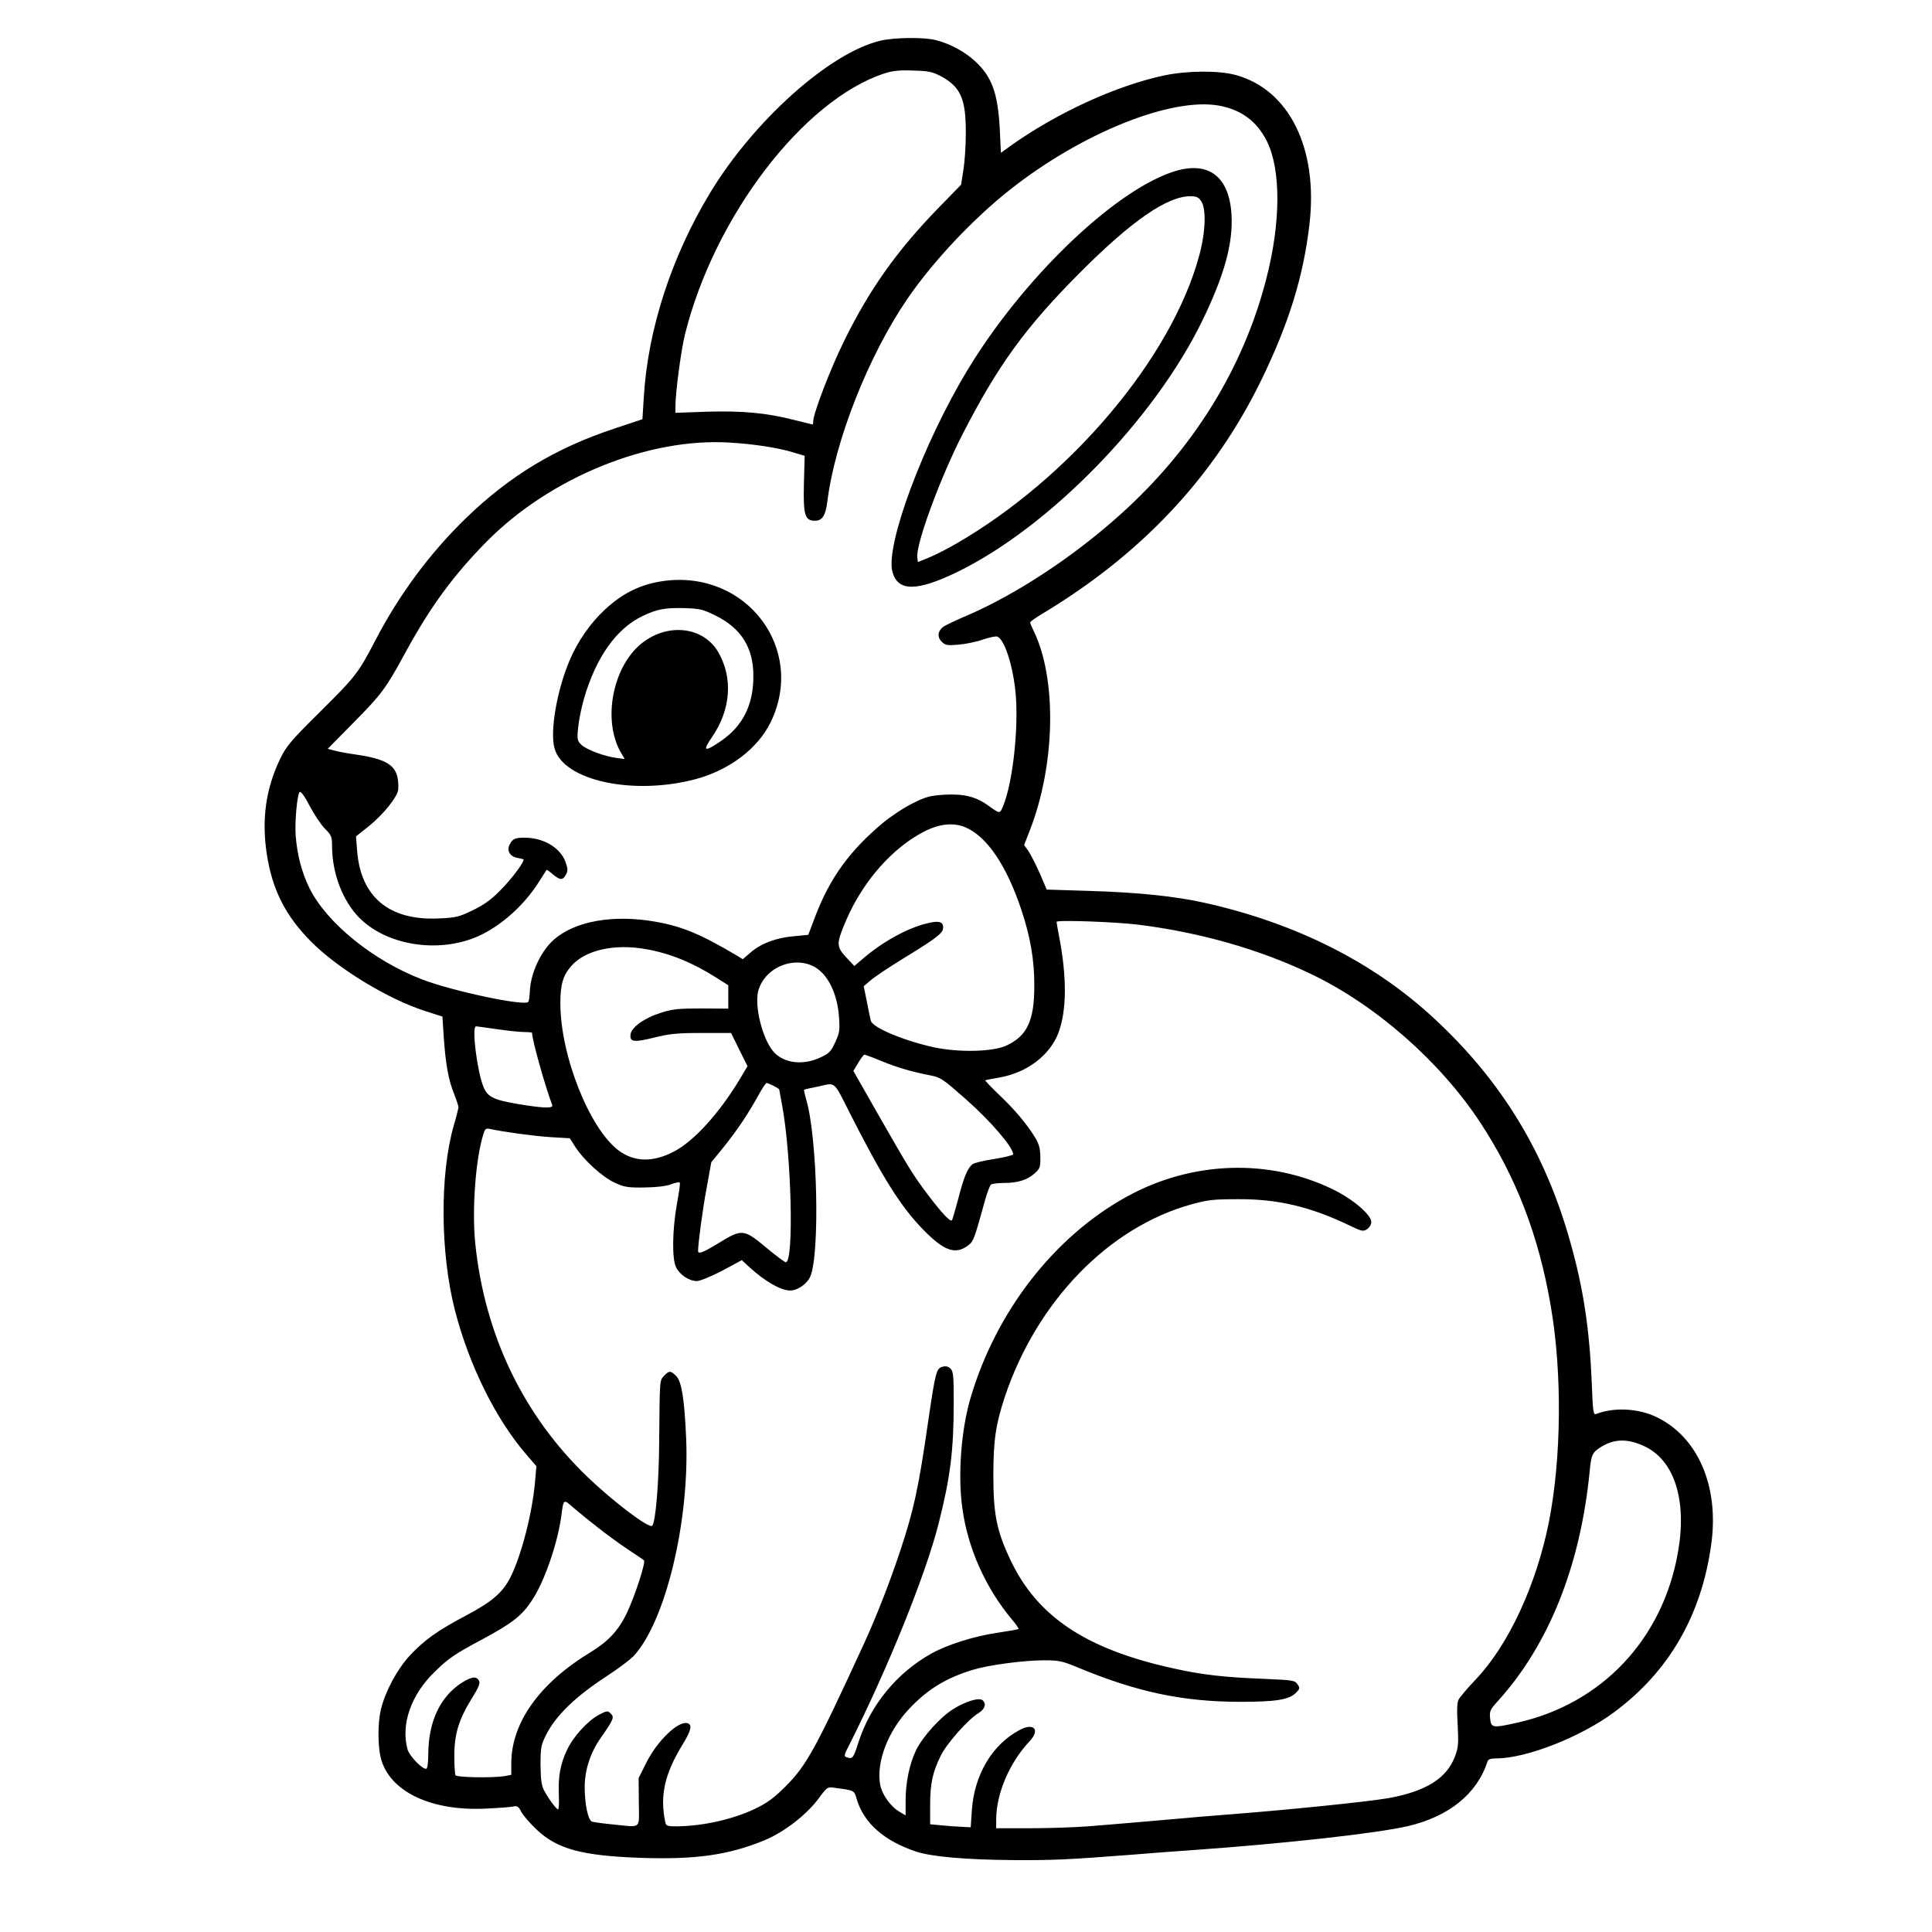 <?xml version="1.0" standalone="no"?>
<!DOCTYPE svg PUBLIC "-//W3C//DTD SVG 20010904//EN"
 "http://www.w3.org/TR/2001/REC-SVG-20010904/DTD/svg10.dtd">
<svg version="1.0" xmlns="http://www.w3.org/2000/svg"
 width="1024pt" height="1024pt" viewBox="0 0 1024 1024"
 preserveAspectRatio="xMidYMid meet">
<g transform="translate(0,1024) scale(0.1,-0.1)"
fill="#000000" stroke="none">
<path d="M4665 10024 c-268 -64 -669 -423 -900 -804 -206 -340 -332 -727 -353
-1089 l-7 -113 -147 -49 c-311 -103 -553 -248 -787 -474 -192 -186 -354 -404
-482 -650 -90 -173 -105 -192 -295 -380 -151 -150 -176 -179 -208 -245 -77
-158 -100 -323 -72 -506 29 -189 98 -327 235 -465 143 -144 409 -305 605 -368
l91 -29 7 -109 c10 -145 25 -226 54 -299 13 -33 24 -66 24 -72 0 -6 -11 -51
-25 -98 -74 -257 -72 -673 6 -978 75 -292 217 -579 381 -768 l51 -59 -7 -80
c-14 -167 -72 -392 -131 -510 -40 -79 -98 -129 -230 -199 -156 -82 -228 -134
-305 -217 -67 -74 -128 -188 -151 -283 -19 -80 -17 -214 5 -277 56 -166 271
-263 551 -249 66 3 131 8 145 11 21 5 28 1 44 -30 11 -20 48 -62 82 -94 109
-102 240 -137 549 -148 295 -10 466 15 657 93 105 44 223 135 288 223 44 60
46 61 85 55 104 -14 102 -13 115 -57 37 -129 146 -225 319 -282 81 -26 261
-42 513 -44 211 -1 282 2 633 29 127 10 169 14 330 25 488 35 961 88 1127 126
218 51 366 171 422 342 4 13 16 17 48 17 160 1 445 113 622 244 291 215 464
513 516 891 43 309 -72 572 -294 676 -97 45 -222 51 -318 14 -13 -5 -16 20
-21 159 -12 292 -45 512 -117 763 -132 467 -363 846 -720 1176 -319 296 -730
503 -1211 611 -161 36 -355 56 -618 64 l-223 7 -37 86 c-21 47 -48 100 -60
118 l-23 32 30 77 c135 345 145 800 22 1055 -11 22 -20 44 -20 48 0 4 28 24
63 45 528 317 912 726 1162 1239 147 302 224 551 256 831 45 398 -108 708
-390 786 -91 25 -256 24 -381 -2 -254 -54 -570 -199 -815 -374 l-50 -36 -6
127 c-10 187 -41 274 -127 355 -55 52 -132 94 -207 114 -65 18 -223 16 -300
-2z m324 -189 c104 -57 131 -121 130 -304 0 -64 -6 -151 -13 -193 l-12 -77
-120 -123 c-222 -229 -365 -431 -499 -703 -74 -150 -165 -387 -165 -430 0 -8
-1 -15 -3 -15 -1 0 -45 11 -97 24 -149 38 -273 49 -461 44 l-169 -6 0 37 c0
71 30 297 51 381 156 624 628 1241 1057 1381 43 14 80 18 153 15 83 -2 102 -7
148 -31z m1473 -155 c118 -22 200 -83 253 -189 75 -151 74 -432 -4 -731 -122
-474 -388 -902 -774 -1248 -248 -223 -548 -420 -808 -533 -60 -25 -117 -53
-128 -60 -31 -23 -35 -55 -10 -80 19 -19 29 -21 88 -16 37 3 96 15 130 27 35
12 70 19 77 16 36 -14 79 -140 95 -281 21 -181 -11 -491 -65 -619 -17 -40 -15
-41 -79 5 -65 47 -128 62 -229 57 -79 -5 -99 -10 -171 -46 -45 -22 -116 -69
-158 -104 -176 -147 -282 -294 -359 -498 l-36 -95 -75 -7 c-95 -8 -174 -38
-229 -85 l-43 -37 -31 19 c-194 115 -291 155 -433 180 -223 39 -425 3 -537
-95 -70 -62 -124 -178 -128 -277 -1 -23 -4 -47 -8 -53 -15 -25 -403 57 -563
119 -259 99 -506 300 -597 484 -41 84 -65 176 -73 280 -5 71 8 216 21 229 6 6
26 -21 53 -73 24 -46 61 -101 81 -121 35 -35 38 -42 38 -95 1 -144 57 -289
145 -378 154 -154 444 -192 653 -86 111 56 222 158 294 270 23 36 43 68 45 70
1 2 16 -8 33 -23 39 -32 53 -33 70 -1 11 21 10 31 -4 70 -29 74 -117 125 -215
125 -52 0 -63 -5 -80 -37 -16 -30 1 -61 37 -69 15 -3 31 -7 35 -8 15 -3 -57
-101 -123 -167 -47 -48 -87 -76 -145 -104 -72 -35 -88 -39 -181 -43 -261 -12
-412 114 -431 358 l-6 77 68 54 c78 63 155 159 156 197 5 118 -42 156 -226
183 -38 5 -87 14 -109 20 l-39 10 135 137 c152 154 172 181 276 372 134 246
257 413 433 591 336 339 857 551 1289 523 123 -7 259 -28 335 -52 l60 -18 -4
-147 c-4 -168 5 -197 59 -197 38 0 56 28 65 100 39 321 218 774 423 1074 134
197 349 426 547 582 379 299 853 490 1107 444z m-1347 -3824 c115 -48 220
-202 299 -440 47 -141 69 -266 68 -403 0 -184 -39 -266 -151 -316 -72 -32
-249 -36 -380 -8 -158 34 -325 104 -335 140 -3 9 -12 54 -21 100 l-17 84 39
33 c21 18 96 68 166 111 167 102 211 134 215 159 6 39 -20 47 -89 29 -104 -26
-234 -99 -334 -185 l-47 -40 -44 47 c-52 57 -52 72 1 196 89 207 248 387 418
472 78 39 151 46 212 21z m918 -517 c329 -41 644 -131 917 -262 342 -164 683
-463 896 -787 190 -289 310 -601 373 -970 62 -356 57 -812 -10 -1150 -67 -332
-213 -647 -385 -829 -45 -47 -86 -96 -93 -109 -8 -15 -10 -56 -5 -135 5 -100
4 -118 -15 -168 -44 -115 -153 -183 -349 -219 -113 -20 -556 -65 -887 -90 -77
-6 -162 -13 -190 -16 -79 -7 -388 -34 -520 -44 -66 -5 -202 -10 -302 -10
l-183 0 0 48 c1 137 71 301 178 414 56 60 22 99 -53 59 -146 -77 -241 -237
-254 -426 l-6 -90 -55 3 c-30 1 -79 5 -107 8 l-53 5 0 102 c0 114 13 174 56
261 31 64 144 192 200 226 35 22 44 50 21 69 -19 15 -93 -8 -157 -49 -68 -43
-160 -146 -194 -215 -35 -73 -56 -170 -56 -268 l0 -79 -32 19 c-50 29 -96 96
-104 150 -18 120 44 278 154 395 99 105 194 163 336 207 85 26 270 51 382 51
75 0 95 -4 172 -36 316 -132 561 -184 867 -184 186 0 257 11 293 47 22 22 23
26 9 46 -14 21 -24 22 -183 29 -204 8 -322 21 -474 55 -462 101 -722 274 -864
574 -73 154 -91 242 -91 449 0 188 13 272 62 420 170 504 550 896 989 1017 87
24 117 27 249 27 208 1 380 -40 585 -138 65 -32 76 -34 94 -22 12 7 23 23 24
36 6 36 -93 122 -201 175 -339 166 -749 152 -1092 -36 -387 -212 -696 -610
-831 -1069 -50 -170 -68 -411 -43 -586 29 -210 122 -419 262 -587 22 -26 38
-49 36 -51 -2 -2 -52 -11 -112 -20 -124 -18 -266 -63 -352 -111 -182 -102
-322 -273 -385 -470 -26 -82 -31 -89 -59 -80 -20 6 -20 8 15 76 202 402 400
892 469 1164 62 245 80 386 80 642 0 138 -2 165 -17 179 -11 11 -25 15 -42 10
-33 -8 -38 -28 -76 -287 -52 -360 -76 -469 -147 -684 -55 -167 -126 -349 -195
-500 -257 -558 -303 -641 -412 -751 -65 -65 -98 -89 -166 -122 -119 -56 -276
-91 -417 -92 -47 0 -53 3 -57 23 -29 140 -4 253 92 411 44 71 52 103 28 112
-48 18 -164 -93 -223 -214 l-38 -76 1 -128 c1 -148 18 -133 -137 -118 -52 5
-102 12 -111 15 -21 8 -38 88 -39 180 0 93 29 184 86 265 68 98 72 108 52 128
-16 16 -20 15 -63 -7 -58 -31 -136 -116 -168 -185 -36 -75 -48 -142 -44 -236
2 -44 0 -80 -4 -80 -9 0 -51 57 -74 100 -14 27 -18 58 -19 135 0 89 3 106 27
155 53 107 157 208 333 322 55 36 114 81 132 99 169 180 298 711 280 1153 -9
209 -24 304 -53 333 -29 29 -38 29 -64 1 -24 -26 -23 -14 -26 -338 -1 -229
-19 -438 -37 -457 -16 -16 -202 124 -341 257 -342 327 -547 754 -597 1240 -18
180 2 450 43 578 9 30 13 33 37 28 74 -16 228 -37 318 -43 l103 -6 30 -47 c45
-69 141 -157 207 -188 52 -24 69 -27 158 -26 64 1 115 7 142 17 23 9 44 13 46
9 3 -4 -4 -54 -15 -112 -25 -142 -27 -294 -4 -338 20 -40 70 -72 110 -72 16 0
76 25 134 55 l104 56 42 -39 c80 -73 165 -122 214 -122 40 0 91 36 107 75 51
121 38 730 -21 934 -8 29 -14 54 -12 55 2 2 37 10 78 18 90 20 77 31 162 -137
176 -347 271 -498 387 -618 115 -119 176 -140 245 -86 26 20 31 35 86 234 12
44 27 83 33 87 7 4 37 8 67 8 74 0 125 16 163 50 29 26 32 33 31 87 0 42 -7
69 -24 98 -44 73 -107 149 -190 228 -45 43 -80 80 -78 81 2 2 36 8 76 15 146
26 267 118 312 237 44 118 45 291 5 503 -8 42 -15 80 -15 85 0 11 313 0 433
-15z m-2607 -130 c124 -22 243 -70 371 -151 l63 -40 0 -62 0 -62 -142 1 c-121
0 -154 -3 -215 -23 -87 -27 -157 -77 -161 -115 -5 -40 18 -43 127 -16 81 20
121 24 251 24 l155 0 43 -88 44 -88 -40 -67 c-109 -182 -246 -333 -353 -387
-109 -56 -205 -54 -287 5 -156 113 -312 504 -312 783 0 99 14 146 57 196 73
85 228 121 399 90z m880 -88 c77 -35 132 -141 141 -272 5 -68 3 -83 -20 -133
-23 -50 -32 -59 -79 -81 -94 -44 -197 -30 -250 33 -58 69 -100 241 -79 320 32
118 175 184 287 133z m-1671 -336 c55 -8 119 -15 143 -15 23 0 42 -2 42 -4 0
-37 69 -283 107 -383 7 -19 -48 -17 -185 6 -127 22 -157 37 -179 89 -34 82
-64 322 -40 322 7 0 57 -7 112 -15z m2037 -169 c86 -35 162 -57 260 -76 53
-10 67 -20 185 -124 134 -118 253 -257 253 -294 0 -5 -45 -16 -100 -25 -56 -8
-108 -21 -116 -28 -26 -21 -46 -69 -75 -183 -16 -60 -31 -112 -34 -114 -9 -9
-55 41 -125 133 -82 109 -100 139 -266 429 l-131 230 26 43 c14 24 29 43 33
43 4 0 45 -15 90 -34z m-572 -131 c17 -9 30 -17 30 -19 0 -2 7 -39 15 -82 50
-265 64 -834 20 -834 -6 0 -49 32 -96 71 -128 107 -134 108 -264 28 -81 -49
-105 -58 -105 -39 0 40 25 227 46 337 l24 133 67 82 c72 90 130 177 184 275
19 35 38 63 42 63 4 0 21 -7 37 -15z m4617 -1911 c158 -75 225 -285 177 -559
-80 -463 -404 -806 -854 -906 -130 -29 -137 -27 -142 23 -4 39 0 47 42 93 270
299 437 717 486 1220 8 85 14 97 60 126 71 44 142 45 231 3z m-5552 -427 c44
-35 116 -88 160 -117 44 -29 84 -56 88 -60 11 -9 -47 -187 -89 -276 -44 -94
-99 -153 -192 -210 -272 -164 -422 -375 -422 -590 l0 -61 -37 -7 c-65 -10
-251 -7 -259 5 -3 6 -6 52 -6 102 0 116 24 194 91 302 38 61 47 84 40 97 -14
25 -38 22 -90 -10 -116 -74 -178 -206 -179 -379 0 -39 -4 -74 -9 -77 -16 -10
-90 64 -101 102 -36 132 18 289 143 410 73 72 105 94 253 173 158 85 210 125
263 206 66 98 137 304 156 448 12 91 11 91 63 45 26 -22 83 -69 127 -103z"/>
<path d="M6210 9327 c-317 -109 -794 -571 -1083 -1050 -234 -387 -435 -928
-397 -1068 29 -105 129 -105 345 0 486 237 1039 804 1295 1326 120 246 167
418 157 572 -14 205 -129 285 -317 220z m157 -154 c27 -41 23 -164 -11 -288
-146 -542 -684 -1179 -1292 -1529 -45 -26 -108 -58 -140 -71 l-59 -24 -3 25
c-9 67 121 420 238 649 189 369 335 570 625 861 271 272 459 402 582 404 35 0
46 -5 60 -27z"/>
<path d="M3520 7161 c-124 -17 -220 -64 -316 -154 -75 -70 -142 -166 -184
-265 -68 -159 -106 -378 -81 -468 46 -172 419 -252 750 -163 177 48 327 161
395 300 190 388 -126 808 -564 750z m273 -184 c136 -67 201 -171 200 -322 0
-151 -56 -263 -171 -342 -89 -61 -101 -56 -47 22 99 145 111 313 31 450 -79
134 -266 155 -404 46 -155 -123 -210 -409 -111 -580 l20 -34 -45 6 c-65 9
-156 43 -184 69 -22 21 -24 28 -18 89 3 37 17 106 31 155 63 219 172 373 311
439 77 37 118 44 220 42 83 -3 99 -6 167 -40z"/>
</g>
</svg>
